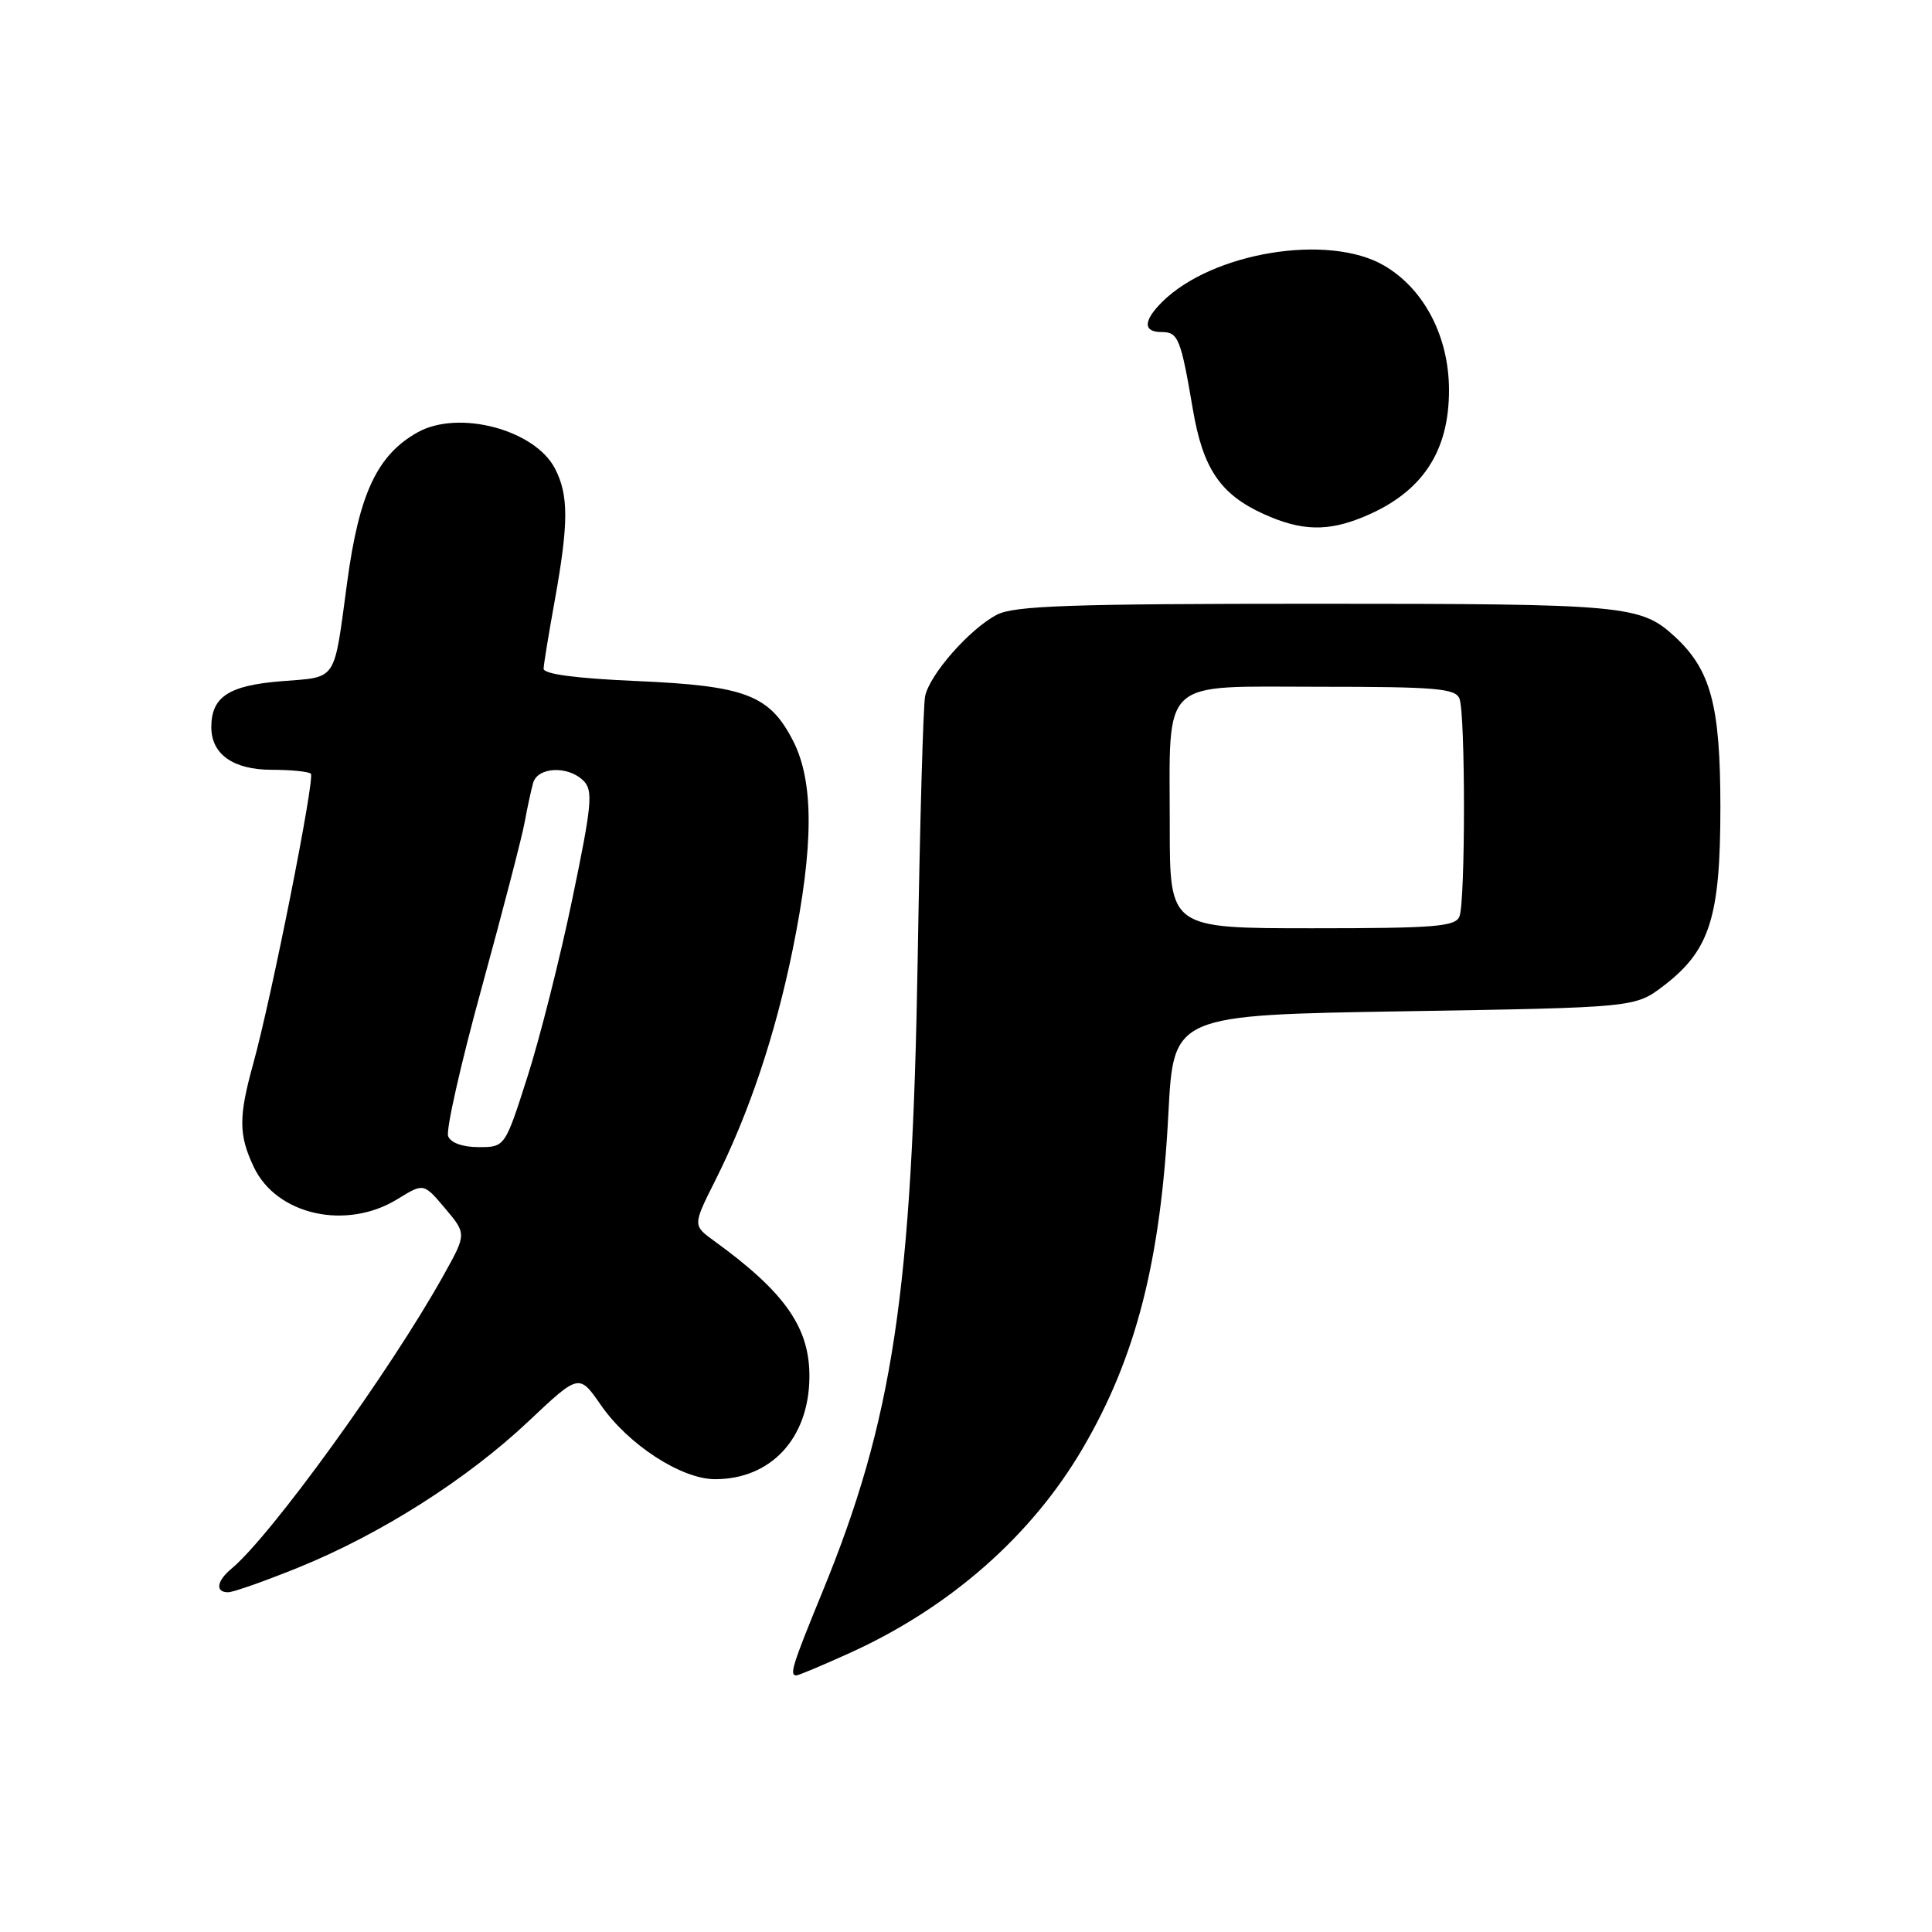 <?xml version="1.0" encoding="UTF-8" standalone="no"?>
<!DOCTYPE svg PUBLIC "-//W3C//DTD SVG 1.1//EN" "http://www.w3.org/Graphics/SVG/1.1/DTD/svg11.dtd" >
<svg xmlns="http://www.w3.org/2000/svg" xmlns:xlink="http://www.w3.org/1999/xlink" version="1.1" viewBox="0 0 256 256">
 <g >
 <path fill="currentColor"
d=" M 112.62 219.02 C 125.86 213.01 136.66 203.53 143.45 191.94 C 150.53 179.87 153.81 167.07 154.82 147.50 C 155.50 134.50 155.50 134.50 186.08 134.00 C 216.66 133.50 216.66 133.50 220.44 130.62 C 226.56 125.94 227.96 121.56 227.96 107.00 C 227.96 93.44 226.69 88.73 221.88 84.32 C 217.37 80.18 215.34 80.00 174.39 80.00 C 141.86 80.00 134.41 80.26 132.10 81.45 C 128.51 83.31 123.16 89.38 122.58 92.27 C 122.33 93.50 121.89 109.12 121.60 127.00 C 120.87 171.21 118.33 188.14 108.96 210.97 C 104.97 220.71 104.57 222.00 105.52 222.00 C 105.81 222.00 109.00 220.66 112.62 219.02 Z  M 39.60 207.68 C 50.46 203.27 61.90 196.00 70.03 188.33 C 76.73 182.01 76.73 182.01 79.62 186.18 C 83.24 191.42 90.29 196.00 94.75 196.00 C 102.12 196.00 107.13 190.64 107.25 182.62 C 107.35 175.99 104.09 171.29 94.63 164.43 C 91.79 162.37 91.79 162.37 94.77 156.43 C 99.25 147.52 102.73 137.13 105.04 125.80 C 107.83 112.09 107.85 103.60 105.11 98.21 C 101.98 92.08 98.82 90.87 84.33 90.24 C 76.29 89.89 72.01 89.32 72.03 88.60 C 72.05 88.00 72.72 83.90 73.52 79.50 C 75.35 69.33 75.36 65.60 73.54 62.09 C 70.87 56.92 60.75 54.25 55.33 57.29 C 49.98 60.29 47.58 65.40 46.00 77.16 C 44.19 90.55 44.79 89.66 37.23 90.27 C 30.29 90.83 28.00 92.34 28.00 96.36 C 28.00 99.94 30.91 102.00 35.99 102.00 C 38.56 102.00 40.90 102.24 41.19 102.52 C 41.76 103.10 35.99 132.16 33.54 141.00 C 31.60 148.02 31.62 150.39 33.63 154.64 C 36.66 161.02 45.91 163.07 52.70 158.87 C 56.14 156.75 56.14 156.75 58.98 160.12 C 61.83 163.50 61.83 163.50 58.76 169.00 C 51.73 181.63 35.89 203.54 30.66 207.87 C 28.69 209.50 28.50 211.01 30.25 210.98 C 30.94 210.97 35.14 209.49 39.60 207.68 Z  M 180.77 68.45 C 188.41 65.26 192.00 59.91 192.00 51.71 C 192.00 44.62 188.72 38.30 183.42 35.20 C 176.05 30.88 160.58 33.42 153.96 40.04 C 151.47 42.53 151.46 44.00 153.93 44.00 C 156.12 44.00 156.46 44.84 158.06 54.24 C 159.39 62.09 161.70 65.50 167.42 68.10 C 172.43 70.38 175.94 70.47 180.77 68.45 Z  M 155.00 109.57 C 155.00 89.55 153.45 91.00 174.87 91.00 C 190.28 91.00 192.87 91.22 193.39 92.58 C 194.18 94.64 194.18 119.36 193.39 121.42 C 192.87 122.78 190.20 123.00 173.89 123.00 C 155.00 123.00 155.00 123.00 155.00 109.57 Z  M 59.38 150.55 C 59.07 149.75 61.08 140.86 63.85 130.80 C 66.61 120.73 69.16 110.92 69.51 109.00 C 69.86 107.08 70.37 104.71 70.64 103.75 C 71.25 101.60 75.29 101.43 77.32 103.46 C 78.61 104.75 78.43 106.66 75.83 119.14 C 74.21 126.96 71.53 137.55 69.89 142.68 C 66.91 152.00 66.91 152.00 63.42 152.00 C 61.30 152.00 59.72 151.43 59.38 150.55 Z "/>
</g>
</svg>